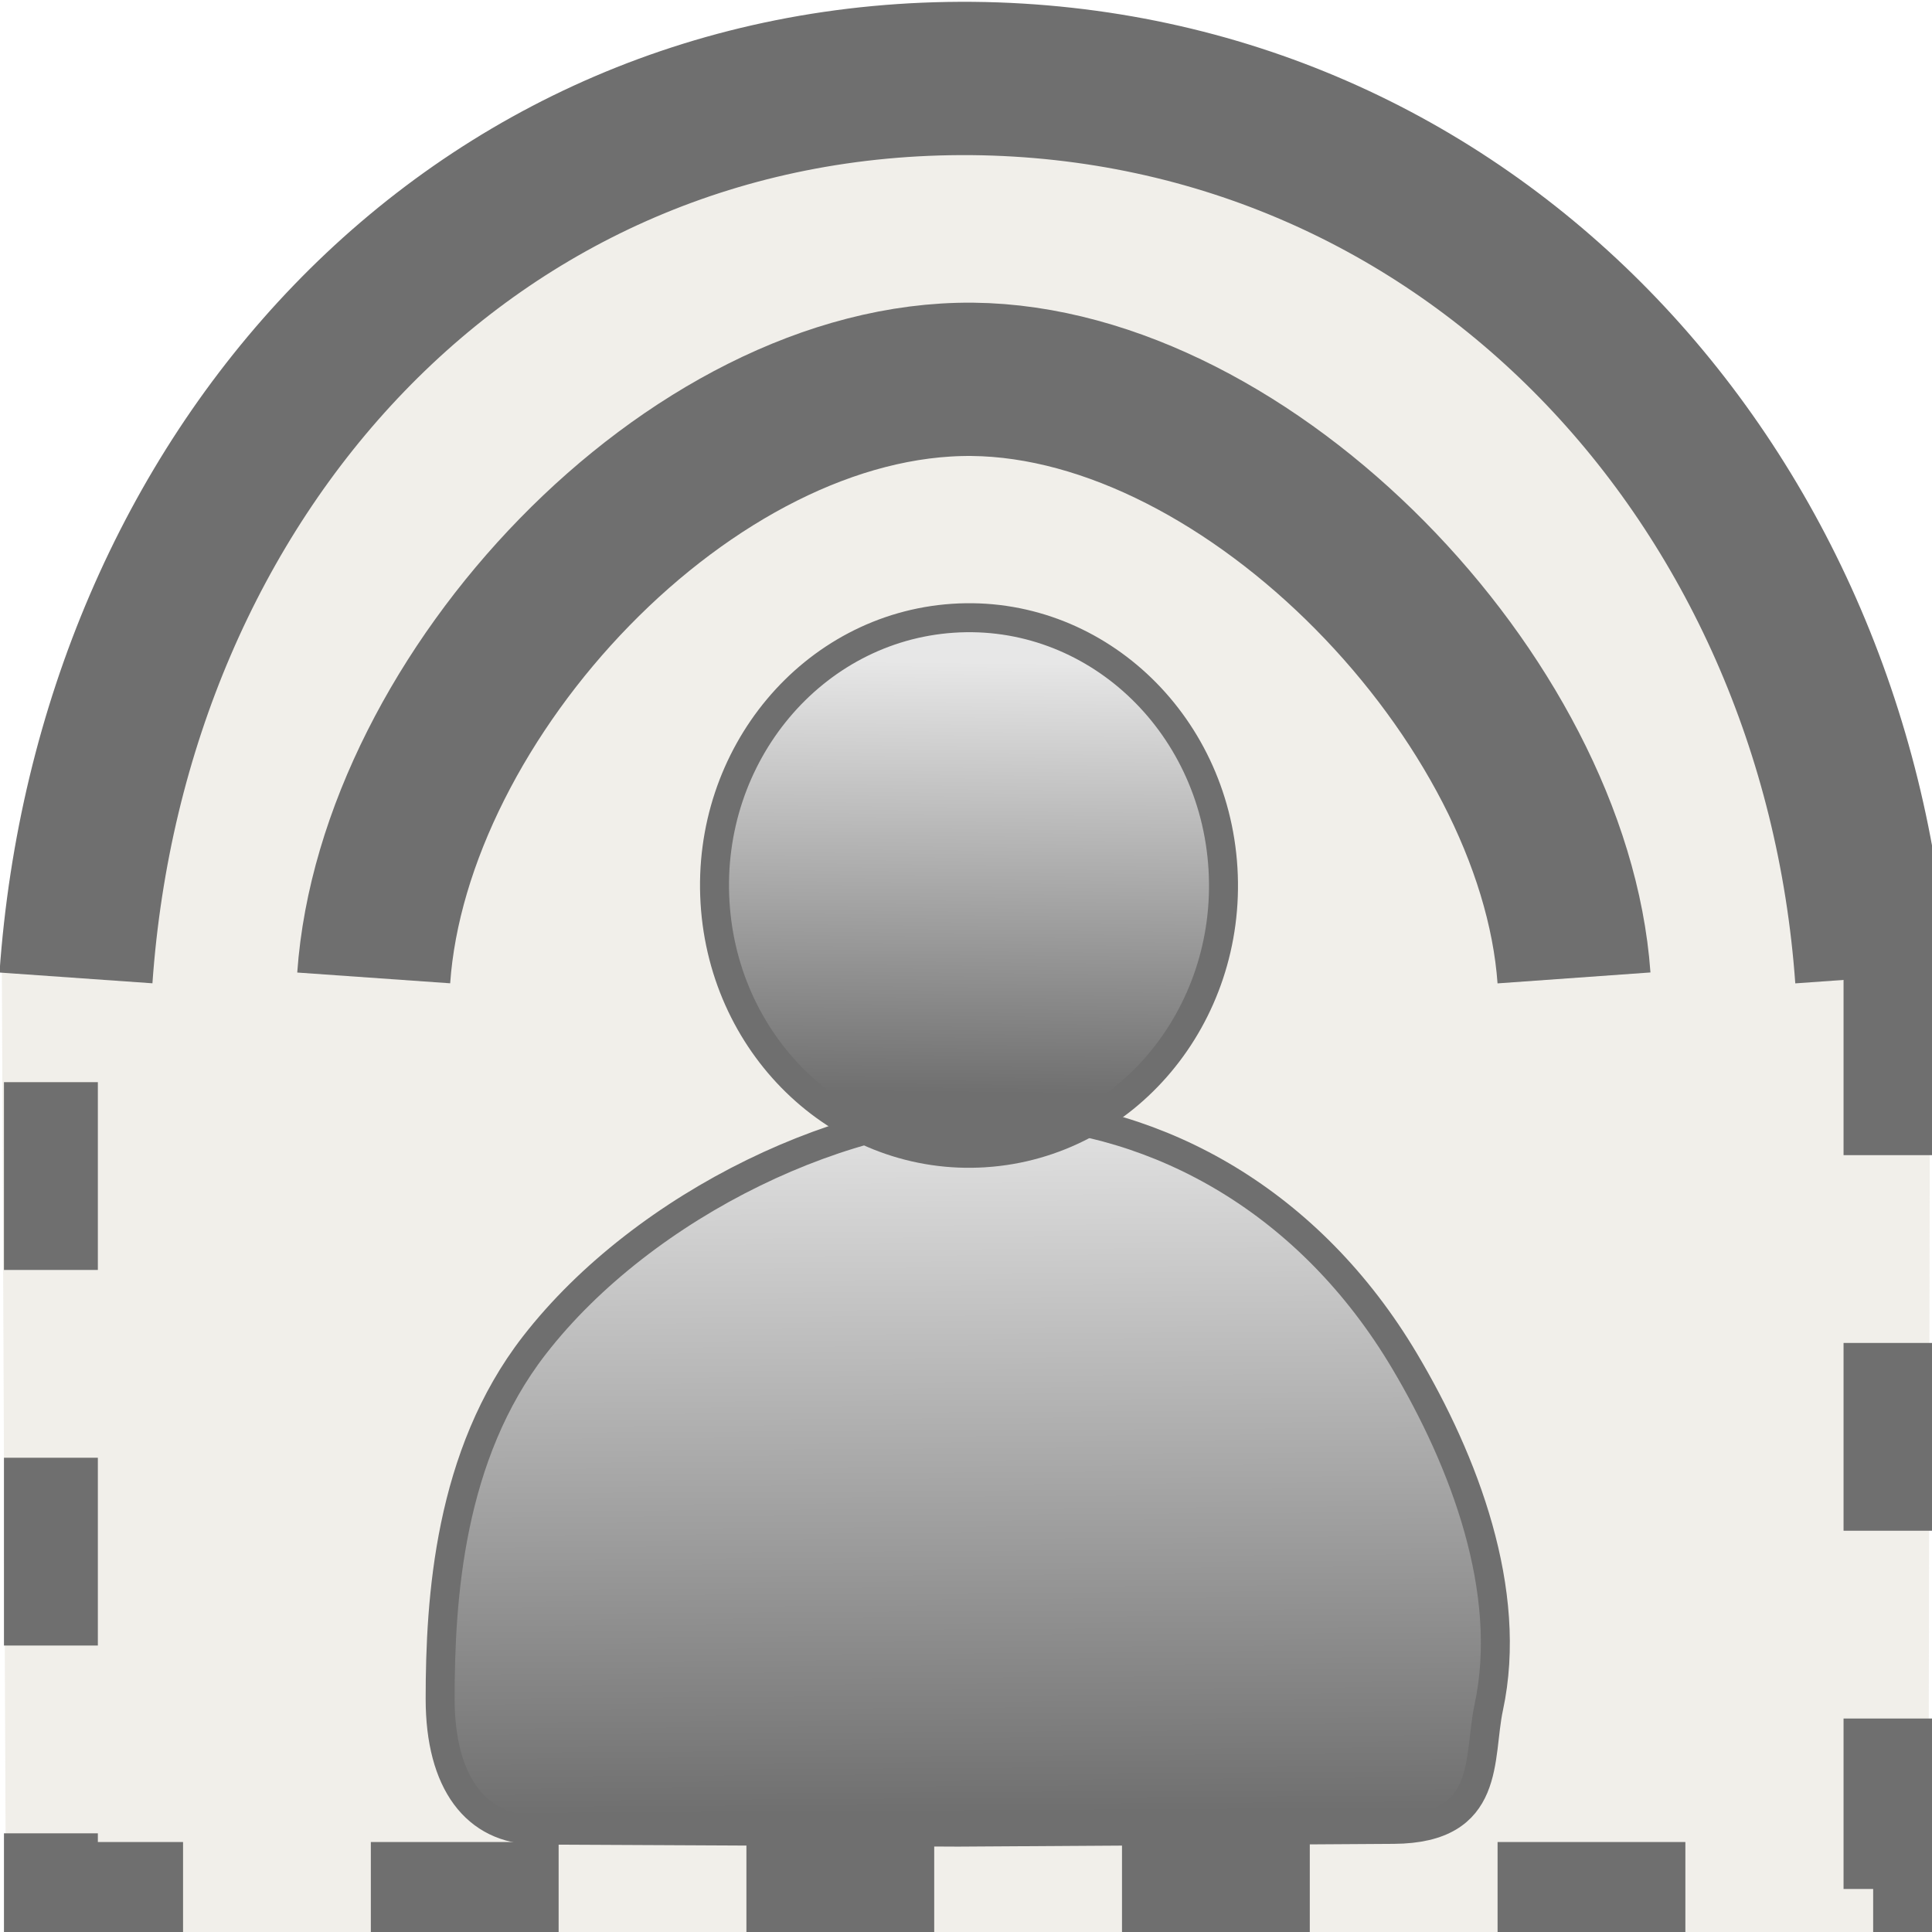 <?xml version="1.0" encoding="UTF-8" standalone="no"?>
<!-- Created with Inkscape (http://www.inkscape.org/) -->

<svg
   xmlns:dc="http://purl.org/dc/elements/1.1/"
   xmlns:cc="http://creativecommons.org/ns#"
   xmlns:rdf="http://www.w3.org/1999/02/22-rdf-syntax-ns#"
   xmlns:svg="http://www.w3.org/2000/svg"
   xmlns="http://www.w3.org/2000/svg"
   xmlns:xlink="http://www.w3.org/1999/xlink"
   xmlns:sodipodi="http://sodipodi.sourceforge.net/DTD/sodipodi-0.dtd"
   xmlns:inkscape="http://www.inkscape.org/namespaces/inkscape"
   width="200mm"
   height="200mm"
   viewBox="0 0 200 200"
   version="1.1"
   id="svg8"
   inkscape:export-filename="/data/regardscitoyens/nosdeputes.fr/web/images/xneth/ico_hem_pre_gris.png"
   inkscape:export-xdpi="2.03"
   inkscape:export-ydpi="2.03"
   inkscape:version="0.92.2 (5c3e80d, 2017-08-06)"
   sodipodi:docname="ico_hem_pre_gris.svg">
  <defs
     id="defs2">
    <linearGradient
       id="linearGradient5196"
       inkscape:collect="always">
      <stop
         id="stop5192"
         offset="0"
         style="stop-color:#6f6f6f;stop-opacity:1" />
      <stop
         id="stop5194"
         offset="1"
         style="stop-color:#e7e7e7;stop-opacity:1" />
    </linearGradient>
    <linearGradient
       inkscape:collect="always"
       id="linearGradient5190">
      <stop
         style="stop-color:#6f6f6f;stop-opacity:1"
         offset="0"
         id="stop5186" />
      <stop
         style="stop-color:#e7e7e7;stop-opacity:1"
         offset="1"
         id="stop5188" />
    </linearGradient>
    <inkscape:perspective
       sodipodi:type="inkscape:persp3d"
       inkscape:vp_x="0 : 100 : 1"
       inkscape:vp_y="0 : 1000 : 0"
       inkscape:vp_z="200 : 100 : 1"
       inkscape:persp3d-origin="100 : 66.666667 : 1"
       id="perspective5089" />
    <linearGradient
       inkscape:collect="always"
       xlink:href="#linearGradient5196"
       id="linearGradient5083"
       x1="111.745"
       y1="231.543"
       x2="112.112"
       y2="195.998"
       gradientUnits="userSpaceOnUse"
       gradientTransform="matrix(1.257,0,0,1.257,-41.216,-80.873)" />
    <linearGradient
       inkscape:collect="always"
       xlink:href="#linearGradient5190"
       id="linearGradient5113"
       x1="105.098"
       y1="288.386"
       x2="104.658"
       y2="213.46"
       gradientUnits="userSpaceOnUse"
       gradientTransform="translate(0,-3.704)" />
  </defs>
  <sodipodi:namedview
     id="base"
     pagecolor="#ffffff"
     bordercolor="#666666"
     borderopacity="1.0"
     inkscape:pageopacity="0.0"
     inkscape:pageshadow="2"
     inkscape:zoom="0.85195833"
     inkscape:cx="552.95773"
     inkscape:cy="368.34133"
     inkscape:document-units="mm"
     inkscape:current-layer="g5184"
     showgrid="false"
     showguides="true"
     inkscape:guide-bbox="true"
     units="px"
     inkscape:window-width="1920"
     inkscape:window-height="1016"
     inkscape:window-x="0"
     inkscape:window-y="27"
     inkscape:window-maximized="1" />
  <g
     inkscape:label="Calque 1"
     inkscape:groupmode="layer"
     id="layer1"
     transform="translate(0,-97)">
    <g
       id="g5061"
       inkscape:label="bloc hémi">
      <path
         inkscape:label="fond"
         sodipodi:nodetypes="ccsccc"
         inkscape:connector-curvature="0"
         id="rect4994"
         d="M 0.188,196.405 C 21.468,155.157 42.086,108.324 97.062,106.389 171.699,121.847 199.874,152.537 199.796,198.539 l -0.167,98.861 L 0.621,297.221 Z"
         style="opacity:1;fill:#e1ded3;fill-opacity:0.47;stroke:none;stroke-width:10;stroke-linejoin:miter;stroke-miterlimit:4;stroke-dasharray:20, 20;stroke-dashoffset:0;stroke-opacity:1" />
      <g
         id="g4868-5"
         transform="matrix(1.058,0,0,1.058,-4.818,-10.098)"
         style="display:inline"
         inkscape:label="Hemi2">
        <path
           sodipodi:nodetypes="ccc"
           inkscape:connector-curvature="0"
           id="path12-3"
           d="m 187.694,196.911 c -3.461,-48.456 -39.521,-87.515 -88.005,-88.005 -49.149,-0.416 -84.246,38.886 -87.702,88.005"
           style="opacity:1;fill:none;fill-opacity:1;stroke:#6f6f6f;stroke-width:15;stroke-linejoin:round;stroke-miterlimit:4;stroke-dasharray:none;stroke-opacity:1" />
        <path
           sodipodi:nodetypes="ccc"
           inkscape:connector-curvature="0"
           id="path12-6-7-6"
           d="M 158.561,196.911 C 156.617,169.7 126.916,138.618 99.688,138.342 72.087,138.109 43.06,169.327 41.119,196.911"
           style="opacity:1;fill:none;fill-opacity:1;stroke:#6f6f6f;stroke-width:15;stroke-linejoin:round;stroke-miterlimit:4;stroke-dasharray:none;stroke-opacity:1" />
      </g>
      <path
         style="opacity:1;fill:none;fill-opacity:1;stroke:#6f6f6f;stroke-width:9.72;stroke-linejoin:miter;stroke-miterlimit:4;stroke-dasharray:19.44, 19.44;stroke-dashoffset:0;stroke-opacity:1"
         d="m 195.704,197.141 v 95.405 H 5.27 v -95.405"
         id="rect4989"
         inkscape:connector-curvature="0"
         sodipodi:nodetypes="cccc"
         inkscape:label="pointillés" />
      <g
         inkscape:label="Hemi3"
         style="display:none;opacity:0.94"
         transform="translate(0,-2.117)"
         id="g4868">
        <path
           style="opacity:1;fill:none;fill-opacity:1;stroke:#6f6f6f;stroke-width:10;stroke-linejoin:round;stroke-miterlimit:4;stroke-dasharray:none;stroke-opacity:1"
           d="M 190.029,199.179 C 186.568,150.724 148.444,107.462 99.959,106.971 50.809,106.555 13.612,150.06 10.156,199.179"
           id="path12"
           inkscape:connector-curvature="0"
           sodipodi:nodetypes="ccc" />
        <path
           style="opacity:1;fill:none;fill-opacity:1;stroke:#6f6f6f;stroke-width:10;stroke-linejoin:round;stroke-miterlimit:4;stroke-dasharray:none;stroke-opacity:1"
           d="m 169.983,199.179 c -2.667,-37.338 -32.664,-71.785 -70.025,-72.163 -37.872,-0.321 -67.094,34.314 -69.757,72.163"
           id="path12-6"
           inkscape:connector-curvature="0"
           sodipodi:nodetypes="ccc" />
        <path
           style="opacity:1;fill:none;fill-opacity:1;stroke:#6f6f6f;stroke-width:10;stroke-linejoin:round;stroke-miterlimit:4;stroke-dasharray:none;stroke-opacity:1"
           d="M 149.938,199.179 C 147.995,171.968 127.187,147.337 99.959,147.062 72.358,146.828 51.92,171.595 49.979,199.179"
           id="path12-6-7"
           inkscape:connector-curvature="0"
           sodipodi:nodetypes="ccc" />
      </g>
    </g>
    <g
       id="g5054"
       inkscape:label="micro"
       style="display:none">
      <path
         sodipodi:nodetypes="caaaac"
         inkscape:connector-curvature="0"
         id="path4564"
         d="m 115.141,209.198 c 1.977,-3.398 5.794,-14.56 3.702,-21.531 -2.4,-7.996 -8.926,-19.355 -17.107,-18.15 -12.905,1.9 -16.288,22.127 -17.782,35.22 -2.582,22.642 14.099,43.688 16.232,66.377 0.803,8.539 -1.344,25.697 -1.344,25.697"
         style="fill:none;fill-rule:evenodd;stroke:#6f6f6f;stroke-width:10.053;stroke-linecap:butt;stroke-linejoin:miter;stroke-miterlimit:4;stroke-dasharray:none;stroke-opacity:1" />
      <rect
         y="277.893"
         x="86.665"
         height="19.197"
         width="26.669"
         id="rect4566"
         style="opacity:1;fill:#6f6f6f;fill-opacity:1;stroke:none;stroke-width:4.723;stroke-linejoin:round;stroke-miterlimit:4;stroke-dasharray:none;stroke-opacity:1" />
      <path
         transform="matrix(1,0.019,-0.132,0.991,0,0)"
         d="m 155.41,212.032 a 11.941,17.811 0 0 1 -11.172,18.875 11.941,17.811 0 0 1 -12.663,-16.651 11.941,17.811 0 0 1 11.154,-18.9 11.941,17.811 0 0 1 12.679,16.623 l -11.916,1.152 z"
         sodipodi:end="6.2184685"
         sodipodi:start="6.2214356"
         sodipodi:ry="17.81111"
         sodipodi:rx="11.940814"
         sodipodi:cy="213.13136"
         sodipodi:cx="143.49234"
         sodipodi:type="arc"
         id="path4562"
         style="opacity:1;fill:#000000;fill-opacity:1;stroke:none;stroke-width:27.591;stroke-linejoin:round;stroke-miterlimit:4;stroke-dasharray:none;stroke-opacity:1" />
    </g>
    <g
       id="g5184"
       inkscape:label="parlementaire"
       style="display:inline">
      <path
         sodipodi:nodetypes="ascsssssa"
         inkscape:connector-curvature="0"
         id="path5085"
         d="m 154.113,273.756 c -1.121,5.214 0.348,12.554 -9.834,12.619 l -45.099,0.287 -43.672,-0.213 c -6.254,-0.03 -9.944,-4.945 -9.944,-13.571 2e-6,-10.392 0.927,-25.238 9.747,-36.608 11.434,-14.74 32.846,-24.833 48.7,-24.171 16.178,0.676 31.647,9.411 41.379,25.778 6.184,10.4 11.31,23.846 8.723,35.879 z"
         style="opacity:1;fill:url(#linearGradient5113);fill-opacity:1;stroke:#6f6f6f;stroke-width:3;stroke-linejoin:miter;stroke-miterlimit:4;stroke-dasharray:none;stroke-dashoffset:0;stroke-opacity:1" />
      <path
         sodipodi:nodetypes="ssscs"
         inkscape:connector-curvature="0"
         id="path5067"
         d="m 101.967,216.335 c -14.519,0.956 -27.029,-10.644 -27.948,-25.916 -0.919,-15.272 10.099,-28.438 24.618,-29.417 14.518,-0.978 27.044,10.602 27.966,25.915 0.922,15.313 -10.115,28.462 -24.635,29.418 z"
         style="opacity:1;fill:url(#linearGradient5083);fill-opacity:1;stroke:#6f6f6f;stroke-width:3;stroke-linejoin:miter;stroke-miterlimit:4;stroke-dasharray:none;stroke-dashoffset:0;stroke-opacity:1"
         inkscape:export-xdpi="2"
         inkscape:export-ydpi="2" />
    </g>
  </g>
</svg>
